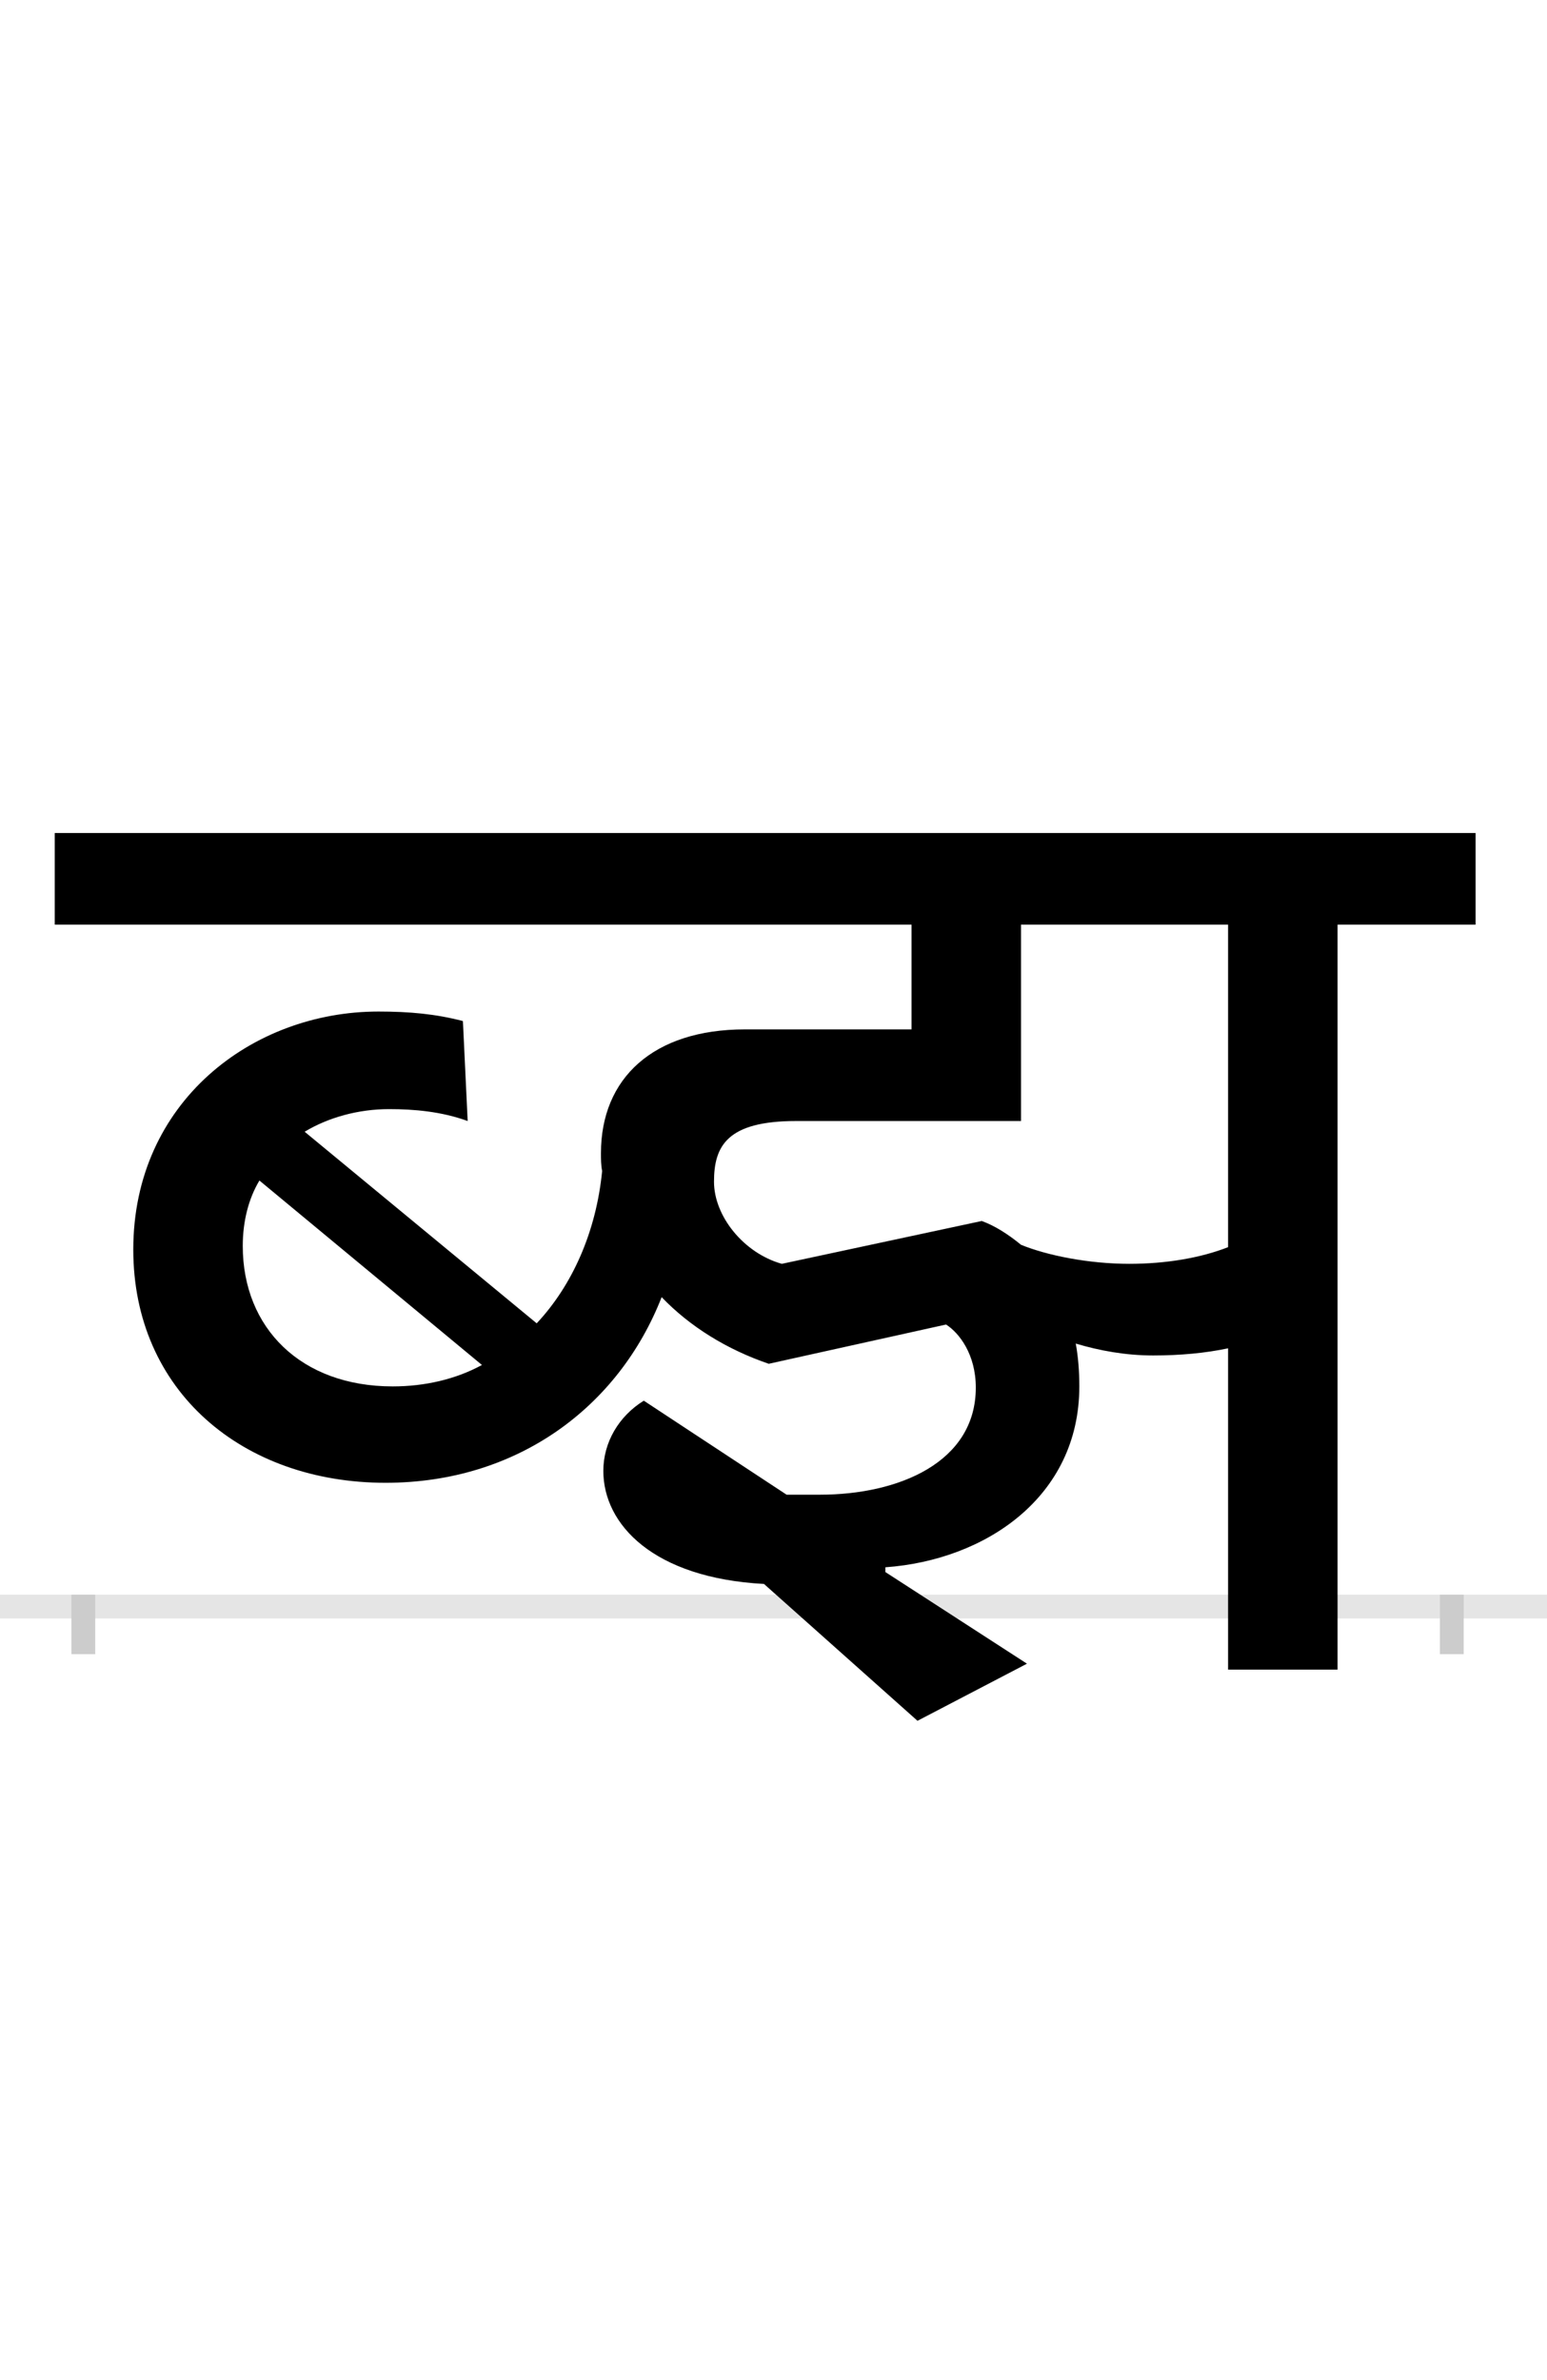 <?xml version="1.0" encoding="UTF-8"?>
<svg height="200.0" version="1.1" width="130.0" xmlns="http://www.w3.org/2000/svg" xmlns:xlink="http://www.w3.org/1999/xlink">
 <rect width="100%" height="100%" fill="#808080" stroke="none"/>
 <path d="M0,0 l130,0 l0,200 l-130,0 Z M0,0" fill="rgb(255,255,255)" transform="matrix(1,0,0,-1,0.0,200.0)"/>
 <path d="M0,0 l130,0" fill="none" stroke="rgb(229,229,229)" stroke-width="2" transform="matrix(1,0,0,-1,0.0,135.0)"/>
 <path d="M0,1 l0,-5" fill="none" stroke="rgb(204,204,204)" stroke-width="2" transform="matrix(1,0,0,-1,7.0,135.0)"/>
 <path d="M0,1 l0,-5" fill="none" stroke="rgb(204,204,204)" stroke-width="2" transform="matrix(1,0,0,-1,122.0,135.0)"/>
 <path d="M260,185 c-77,0,-126,49,-126,118 c0,21,5,40,14,55 l187,-155 c-22,-12,-48,-18,-75,-18 Z M879,288 c-34,0,-69,7,-91,16 c-11,9,-22,16,-33,20 l-168,-36 c-32,9,-57,40,-57,69 c0,30,11,51,69,51 l189,0 l0,165 l174,0 l0,-271 c-23,-9,-52,-14,-83,-14 Z M793,-48 l-119,77 l0,4 c84,6,163,59,163,152 c0,13,-1,25,-3,36 c20,-6,42,-10,65,-10 c23,0,44,2,63,6 l0,-270 l92,0 l0,626 l116,0 l0,77 l-1194,0 l0,-77 l720,0 l0,-88 l-140,0 c-77,0,-121,-41,-121,-104 c0,-5,0,-10,1,-15 c-5,-51,-25,-96,-55,-128 l-195,161 c20,12,45,19,71,19 c21,0,44,-2,66,-10 l-4,84 c-23,6,-45,8,-71,8 c-106,0,-206,-76,-206,-200 c0,-119,92,-196,212,-196 c111,0,196,64,232,156 c24,-25,55,-44,90,-56 l149,33 c11,-7,25,-25,25,-53 c0,-63,-65,-90,-131,-90 l-28,0 l-120,79 c-21,-13,-34,-35,-34,-59 c0,-45,42,-90,135,-95 l129,-115 Z M793,-48" fill="rgb(0,0,0)" transform="matrix(0.1,0.0,0.0,-0.1,7.0,135.0)"/>
</svg>